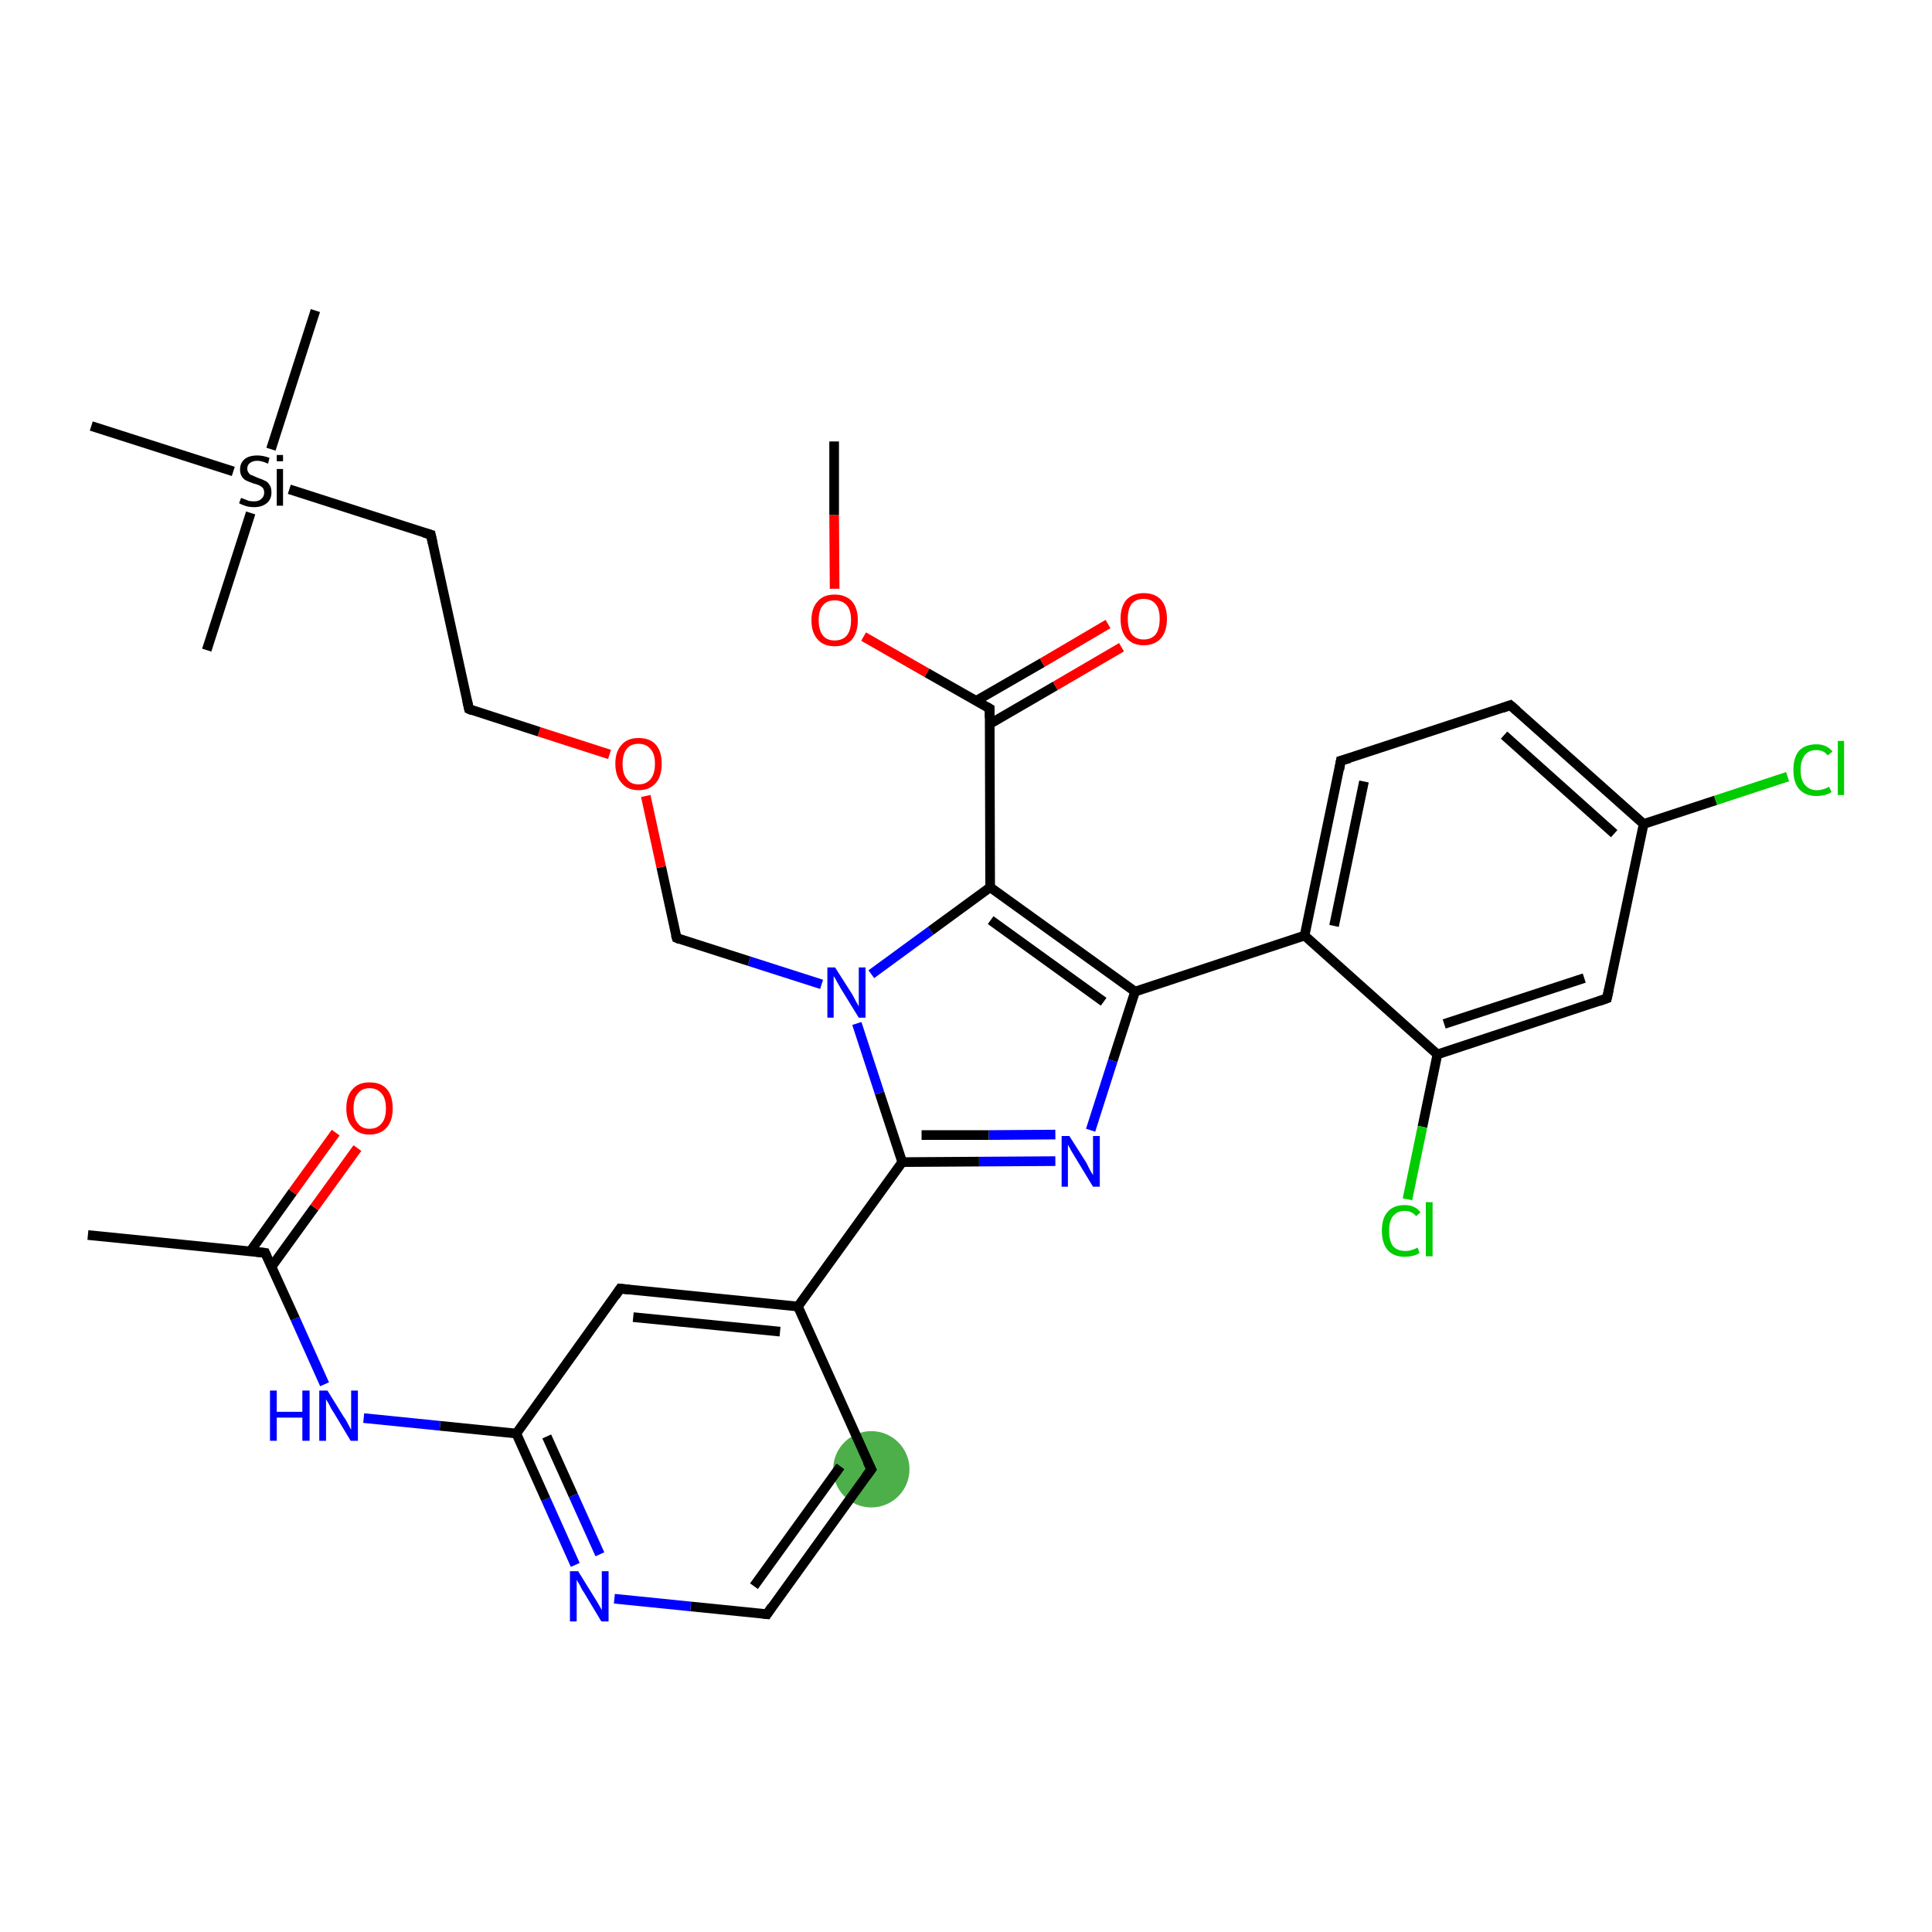 <?xml version='1.0' encoding='iso-8859-1'?>
<svg version='1.1' baseProfile='full'
              xmlns='http://www.w3.org/2000/svg'
                      xmlns:rdkit='http://www.rdkit.org/xml'
                      xmlns:xlink='http://www.w3.org/1999/xlink'
                  xml:space='preserve'
width='400px' height='400px' viewBox='0 0 400 400'>
<!-- END OF HEADER -->
<rect style='opacity:1.0;fill:#FFFFFF;stroke:none' width='400.0' height='400.0' x='0.0' y='0.0'> </rect>
<ellipse cx='180.4' cy='304.2' rx='7.4' ry='7.4' class='atom-0'  style='fill:#4daf4a;fill-rule:evenodd;stroke:#4daf4a;stroke-width:1.0px;stroke-linecap:butt;stroke-linejoin:miter;stroke-opacity:1' />
<path class='bond-0 atom-0 atom-1' d='M 180.4,304.2 L 158.8,334.2' style='fill:none;fill-rule:evenodd;stroke:#000000;stroke-width:2.0px;stroke-linecap:butt;stroke-linejoin:miter;stroke-opacity:1' />
<path class='bond-0 atom-0 atom-1' d='M 174.0,303.6 L 156.1,328.4' style='fill:none;fill-rule:evenodd;stroke:#000000;stroke-width:2.0px;stroke-linecap:butt;stroke-linejoin:miter;stroke-opacity:1' />
<path class='bond-1 atom-1 atom-2' d='M 158.8,334.2 L 143.0,332.6' style='fill:none;fill-rule:evenodd;stroke:#000000;stroke-width:2.0px;stroke-linecap:butt;stroke-linejoin:miter;stroke-opacity:1' />
<path class='bond-1 atom-1 atom-2' d='M 143.0,332.6 L 127.2,331.0' style='fill:none;fill-rule:evenodd;stroke:#0000FF;stroke-width:2.0px;stroke-linecap:butt;stroke-linejoin:miter;stroke-opacity:1' />
<path class='bond-2 atom-2 atom-3' d='M 119.1,324.0 L 113.0,310.4' style='fill:none;fill-rule:evenodd;stroke:#0000FF;stroke-width:2.0px;stroke-linecap:butt;stroke-linejoin:miter;stroke-opacity:1' />
<path class='bond-2 atom-2 atom-3' d='M 113.0,310.4 L 106.9,296.8' style='fill:none;fill-rule:evenodd;stroke:#000000;stroke-width:2.0px;stroke-linecap:butt;stroke-linejoin:miter;stroke-opacity:1' />
<path class='bond-2 atom-2 atom-3' d='M 124.2,321.8 L 118.7,309.6' style='fill:none;fill-rule:evenodd;stroke:#0000FF;stroke-width:2.0px;stroke-linecap:butt;stroke-linejoin:miter;stroke-opacity:1' />
<path class='bond-2 atom-2 atom-3' d='M 118.7,309.6 L 113.2,297.4' style='fill:none;fill-rule:evenodd;stroke:#000000;stroke-width:2.0px;stroke-linecap:butt;stroke-linejoin:miter;stroke-opacity:1' />
<path class='bond-3 atom-3 atom-4' d='M 106.9,296.8 L 128.4,266.8' style='fill:none;fill-rule:evenodd;stroke:#000000;stroke-width:2.0px;stroke-linecap:butt;stroke-linejoin:miter;stroke-opacity:1' />
<path class='bond-4 atom-4 atom-5' d='M 128.4,266.8 L 165.2,270.5' style='fill:none;fill-rule:evenodd;stroke:#000000;stroke-width:2.0px;stroke-linecap:butt;stroke-linejoin:miter;stroke-opacity:1' />
<path class='bond-4 atom-4 atom-5' d='M 131.1,272.7 L 161.5,275.7' style='fill:none;fill-rule:evenodd;stroke:#000000;stroke-width:2.0px;stroke-linecap:butt;stroke-linejoin:miter;stroke-opacity:1' />
<path class='bond-5 atom-5 atom-6' d='M 165.2,270.5 L 186.8,240.6' style='fill:none;fill-rule:evenodd;stroke:#000000;stroke-width:2.0px;stroke-linecap:butt;stroke-linejoin:miter;stroke-opacity:1' />
<path class='bond-6 atom-6 atom-7' d='M 186.8,240.6 L 182.1,226.3' style='fill:none;fill-rule:evenodd;stroke:#000000;stroke-width:2.0px;stroke-linecap:butt;stroke-linejoin:miter;stroke-opacity:1' />
<path class='bond-6 atom-6 atom-7' d='M 182.1,226.3 L 177.4,211.9' style='fill:none;fill-rule:evenodd;stroke:#0000FF;stroke-width:2.0px;stroke-linecap:butt;stroke-linejoin:miter;stroke-opacity:1' />
<path class='bond-7 atom-7 atom-8' d='M 180.4,201.7 L 192.7,192.7' style='fill:none;fill-rule:evenodd;stroke:#0000FF;stroke-width:2.0px;stroke-linecap:butt;stroke-linejoin:miter;stroke-opacity:1' />
<path class='bond-7 atom-7 atom-8' d='M 192.7,192.7 L 205.0,183.7' style='fill:none;fill-rule:evenodd;stroke:#000000;stroke-width:2.0px;stroke-linecap:butt;stroke-linejoin:miter;stroke-opacity:1' />
<path class='bond-8 atom-8 atom-9' d='M 205.0,183.7 L 235.0,205.3' style='fill:none;fill-rule:evenodd;stroke:#000000;stroke-width:2.0px;stroke-linecap:butt;stroke-linejoin:miter;stroke-opacity:1' />
<path class='bond-8 atom-8 atom-9' d='M 205.1,190.5 L 228.5,207.4' style='fill:none;fill-rule:evenodd;stroke:#000000;stroke-width:2.0px;stroke-linecap:butt;stroke-linejoin:miter;stroke-opacity:1' />
<path class='bond-9 atom-9 atom-10' d='M 235.0,205.3 L 230.4,219.6' style='fill:none;fill-rule:evenodd;stroke:#000000;stroke-width:2.0px;stroke-linecap:butt;stroke-linejoin:miter;stroke-opacity:1' />
<path class='bond-9 atom-9 atom-10' d='M 230.4,219.6 L 225.8,234.0' style='fill:none;fill-rule:evenodd;stroke:#0000FF;stroke-width:2.0px;stroke-linecap:butt;stroke-linejoin:miter;stroke-opacity:1' />
<path class='bond-10 atom-9 atom-11' d='M 235.0,205.3 L 270.1,193.7' style='fill:none;fill-rule:evenodd;stroke:#000000;stroke-width:2.0px;stroke-linecap:butt;stroke-linejoin:miter;stroke-opacity:1' />
<path class='bond-11 atom-11 atom-12' d='M 270.1,193.7 L 277.6,157.5' style='fill:none;fill-rule:evenodd;stroke:#000000;stroke-width:2.0px;stroke-linecap:butt;stroke-linejoin:miter;stroke-opacity:1' />
<path class='bond-11 atom-11 atom-12' d='M 276.2,191.7 L 282.4,161.8' style='fill:none;fill-rule:evenodd;stroke:#000000;stroke-width:2.0px;stroke-linecap:butt;stroke-linejoin:miter;stroke-opacity:1' />
<path class='bond-12 atom-12 atom-13' d='M 277.6,157.5 L 312.7,146.0' style='fill:none;fill-rule:evenodd;stroke:#000000;stroke-width:2.0px;stroke-linecap:butt;stroke-linejoin:miter;stroke-opacity:1' />
<path class='bond-13 atom-13 atom-14' d='M 312.7,146.0 L 340.3,170.6' style='fill:none;fill-rule:evenodd;stroke:#000000;stroke-width:2.0px;stroke-linecap:butt;stroke-linejoin:miter;stroke-opacity:1' />
<path class='bond-13 atom-13 atom-14' d='M 311.4,152.2 L 334.2,172.6' style='fill:none;fill-rule:evenodd;stroke:#000000;stroke-width:2.0px;stroke-linecap:butt;stroke-linejoin:miter;stroke-opacity:1' />
<path class='bond-14 atom-14 atom-15' d='M 340.3,170.6 L 332.7,206.7' style='fill:none;fill-rule:evenodd;stroke:#000000;stroke-width:2.0px;stroke-linecap:butt;stroke-linejoin:miter;stroke-opacity:1' />
<path class='bond-15 atom-15 atom-16' d='M 332.7,206.7 L 297.6,218.3' style='fill:none;fill-rule:evenodd;stroke:#000000;stroke-width:2.0px;stroke-linecap:butt;stroke-linejoin:miter;stroke-opacity:1' />
<path class='bond-15 atom-15 atom-16' d='M 328.0,202.5 L 299.0,212.0' style='fill:none;fill-rule:evenodd;stroke:#000000;stroke-width:2.0px;stroke-linecap:butt;stroke-linejoin:miter;stroke-opacity:1' />
<path class='bond-16 atom-16 atom-17' d='M 297.6,218.3 L 294.5,233.3' style='fill:none;fill-rule:evenodd;stroke:#000000;stroke-width:2.0px;stroke-linecap:butt;stroke-linejoin:miter;stroke-opacity:1' />
<path class='bond-16 atom-16 atom-17' d='M 294.5,233.3 L 291.4,248.3' style='fill:none;fill-rule:evenodd;stroke:#00CC00;stroke-width:2.0px;stroke-linecap:butt;stroke-linejoin:miter;stroke-opacity:1' />
<path class='bond-17 atom-14 atom-18' d='M 340.3,170.6 L 355.2,165.7' style='fill:none;fill-rule:evenodd;stroke:#000000;stroke-width:2.0px;stroke-linecap:butt;stroke-linejoin:miter;stroke-opacity:1' />
<path class='bond-17 atom-14 atom-18' d='M 355.2,165.7 L 370.1,160.8' style='fill:none;fill-rule:evenodd;stroke:#00CC00;stroke-width:2.0px;stroke-linecap:butt;stroke-linejoin:miter;stroke-opacity:1' />
<path class='bond-18 atom-8 atom-19' d='M 205.0,183.7 L 204.9,146.7' style='fill:none;fill-rule:evenodd;stroke:#000000;stroke-width:2.0px;stroke-linecap:butt;stroke-linejoin:miter;stroke-opacity:1' />
<path class='bond-19 atom-19 atom-20' d='M 204.9,149.9 L 218.5,142.0' style='fill:none;fill-rule:evenodd;stroke:#000000;stroke-width:2.0px;stroke-linecap:butt;stroke-linejoin:miter;stroke-opacity:1' />
<path class='bond-19 atom-19 atom-20' d='M 218.5,142.0 L 232.2,134.0' style='fill:none;fill-rule:evenodd;stroke:#FF0000;stroke-width:2.0px;stroke-linecap:butt;stroke-linejoin:miter;stroke-opacity:1' />
<path class='bond-19 atom-19 atom-20' d='M 202.1,145.1 L 215.8,137.2' style='fill:none;fill-rule:evenodd;stroke:#000000;stroke-width:2.0px;stroke-linecap:butt;stroke-linejoin:miter;stroke-opacity:1' />
<path class='bond-19 atom-19 atom-20' d='M 215.8,137.2 L 229.4,129.2' style='fill:none;fill-rule:evenodd;stroke:#FF0000;stroke-width:2.0px;stroke-linecap:butt;stroke-linejoin:miter;stroke-opacity:1' />
<path class='bond-20 atom-19 atom-21' d='M 204.9,146.7 L 191.9,139.3' style='fill:none;fill-rule:evenodd;stroke:#000000;stroke-width:2.0px;stroke-linecap:butt;stroke-linejoin:miter;stroke-opacity:1' />
<path class='bond-20 atom-19 atom-21' d='M 191.9,139.3 L 178.8,131.8' style='fill:none;fill-rule:evenodd;stroke:#FF0000;stroke-width:2.0px;stroke-linecap:butt;stroke-linejoin:miter;stroke-opacity:1' />
<path class='bond-21 atom-21 atom-22' d='M 172.8,121.9 L 172.7,106.6' style='fill:none;fill-rule:evenodd;stroke:#FF0000;stroke-width:2.0px;stroke-linecap:butt;stroke-linejoin:miter;stroke-opacity:1' />
<path class='bond-21 atom-21 atom-22' d='M 172.7,106.6 L 172.7,91.4' style='fill:none;fill-rule:evenodd;stroke:#000000;stroke-width:2.0px;stroke-linecap:butt;stroke-linejoin:miter;stroke-opacity:1' />
<path class='bond-22 atom-7 atom-23' d='M 170.1,203.8 L 155.1,199.0' style='fill:none;fill-rule:evenodd;stroke:#0000FF;stroke-width:2.0px;stroke-linecap:butt;stroke-linejoin:miter;stroke-opacity:1' />
<path class='bond-22 atom-7 atom-23' d='M 155.1,199.0 L 140.1,194.2' style='fill:none;fill-rule:evenodd;stroke:#000000;stroke-width:2.0px;stroke-linecap:butt;stroke-linejoin:miter;stroke-opacity:1' />
<path class='bond-23 atom-23 atom-24' d='M 140.1,194.2 L 136.9,179.5' style='fill:none;fill-rule:evenodd;stroke:#000000;stroke-width:2.0px;stroke-linecap:butt;stroke-linejoin:miter;stroke-opacity:1' />
<path class='bond-23 atom-23 atom-24' d='M 136.9,179.5 L 133.7,164.8' style='fill:none;fill-rule:evenodd;stroke:#FF0000;stroke-width:2.0px;stroke-linecap:butt;stroke-linejoin:miter;stroke-opacity:1' />
<path class='bond-24 atom-24 atom-25' d='M 126.2,156.2 L 111.6,151.5' style='fill:none;fill-rule:evenodd;stroke:#FF0000;stroke-width:2.0px;stroke-linecap:butt;stroke-linejoin:miter;stroke-opacity:1' />
<path class='bond-24 atom-24 atom-25' d='M 111.6,151.5 L 97.1,146.8' style='fill:none;fill-rule:evenodd;stroke:#000000;stroke-width:2.0px;stroke-linecap:butt;stroke-linejoin:miter;stroke-opacity:1' />
<path class='bond-25 atom-25 atom-26' d='M 97.1,146.8 L 89.2,110.7' style='fill:none;fill-rule:evenodd;stroke:#000000;stroke-width:2.0px;stroke-linecap:butt;stroke-linejoin:miter;stroke-opacity:1' />
<path class='bond-26 atom-26 atom-27' d='M 89.2,110.7 L 59.9,101.3' style='fill:none;fill-rule:evenodd;stroke:#000000;stroke-width:2.0px;stroke-linecap:butt;stroke-linejoin:miter;stroke-opacity:1' />
<path class='bond-27 atom-27 atom-28' d='M 56.1,93.0 L 65.3,64.3' style='fill:none;fill-rule:evenodd;stroke:#000000;stroke-width:2.0px;stroke-linecap:butt;stroke-linejoin:miter;stroke-opacity:1' />
<path class='bond-28 atom-27 atom-29' d='M 51.9,106.2 L 42.8,134.6' style='fill:none;fill-rule:evenodd;stroke:#000000;stroke-width:2.0px;stroke-linecap:butt;stroke-linejoin:miter;stroke-opacity:1' />
<path class='bond-29 atom-27 atom-30' d='M 48.3,97.6 L 18.9,88.2' style='fill:none;fill-rule:evenodd;stroke:#000000;stroke-width:2.0px;stroke-linecap:butt;stroke-linejoin:miter;stroke-opacity:1' />
<path class='bond-30 atom-3 atom-31' d='M 106.9,296.8 L 91.1,295.2' style='fill:none;fill-rule:evenodd;stroke:#000000;stroke-width:2.0px;stroke-linecap:butt;stroke-linejoin:miter;stroke-opacity:1' />
<path class='bond-30 atom-3 atom-31' d='M 91.1,295.2 L 75.3,293.6' style='fill:none;fill-rule:evenodd;stroke:#0000FF;stroke-width:2.0px;stroke-linecap:butt;stroke-linejoin:miter;stroke-opacity:1' />
<path class='bond-31 atom-31 atom-32' d='M 67.2,286.6 L 61.1,273.0' style='fill:none;fill-rule:evenodd;stroke:#0000FF;stroke-width:2.0px;stroke-linecap:butt;stroke-linejoin:miter;stroke-opacity:1' />
<path class='bond-31 atom-31 atom-32' d='M 61.1,273.0 L 54.9,259.4' style='fill:none;fill-rule:evenodd;stroke:#000000;stroke-width:2.0px;stroke-linecap:butt;stroke-linejoin:miter;stroke-opacity:1' />
<path class='bond-32 atom-32 atom-33' d='M 56.2,262.3 L 65.1,250.0' style='fill:none;fill-rule:evenodd;stroke:#000000;stroke-width:2.0px;stroke-linecap:butt;stroke-linejoin:miter;stroke-opacity:1' />
<path class='bond-32 atom-32 atom-33' d='M 65.1,250.0 L 74.0,237.7' style='fill:none;fill-rule:evenodd;stroke:#FF0000;stroke-width:2.0px;stroke-linecap:butt;stroke-linejoin:miter;stroke-opacity:1' />
<path class='bond-32 atom-32 atom-33' d='M 51.8,259.1 L 60.6,246.8' style='fill:none;fill-rule:evenodd;stroke:#000000;stroke-width:2.0px;stroke-linecap:butt;stroke-linejoin:miter;stroke-opacity:1' />
<path class='bond-32 atom-32 atom-33' d='M 60.6,246.8 L 69.5,234.5' style='fill:none;fill-rule:evenodd;stroke:#FF0000;stroke-width:2.0px;stroke-linecap:butt;stroke-linejoin:miter;stroke-opacity:1' />
<path class='bond-33 atom-32 atom-34' d='M 54.9,259.4 L 18.2,255.7' style='fill:none;fill-rule:evenodd;stroke:#000000;stroke-width:2.0px;stroke-linecap:butt;stroke-linejoin:miter;stroke-opacity:1' />
<path class='bond-34 atom-5 atom-0' d='M 165.2,270.5 L 180.4,304.2' style='fill:none;fill-rule:evenodd;stroke:#000000;stroke-width:2.0px;stroke-linecap:butt;stroke-linejoin:miter;stroke-opacity:1' />
<path class='bond-35 atom-10 atom-6' d='M 218.5,240.4 L 202.7,240.5' style='fill:none;fill-rule:evenodd;stroke:#0000FF;stroke-width:2.0px;stroke-linecap:butt;stroke-linejoin:miter;stroke-opacity:1' />
<path class='bond-35 atom-10 atom-6' d='M 202.7,240.5 L 186.8,240.6' style='fill:none;fill-rule:evenodd;stroke:#000000;stroke-width:2.0px;stroke-linecap:butt;stroke-linejoin:miter;stroke-opacity:1' />
<path class='bond-35 atom-10 atom-6' d='M 218.5,234.9 L 204.7,235.0' style='fill:none;fill-rule:evenodd;stroke:#0000FF;stroke-width:2.0px;stroke-linecap:butt;stroke-linejoin:miter;stroke-opacity:1' />
<path class='bond-35 atom-10 atom-6' d='M 204.7,235.0 L 190.8,235.0' style='fill:none;fill-rule:evenodd;stroke:#000000;stroke-width:2.0px;stroke-linecap:butt;stroke-linejoin:miter;stroke-opacity:1' />
<path class='bond-36 atom-16 atom-11' d='M 297.6,218.3 L 270.1,193.7' style='fill:none;fill-rule:evenodd;stroke:#000000;stroke-width:2.0px;stroke-linecap:butt;stroke-linejoin:miter;stroke-opacity:1' />
<path d='M 179.3,305.7 L 180.4,304.2 L 179.6,302.6' style='fill:none;stroke:#000000;stroke-width:2.0px;stroke-linecap:butt;stroke-linejoin:miter;stroke-opacity:1;' />
<path d='M 159.8,332.7 L 158.8,334.2 L 158.0,334.1' style='fill:none;stroke:#000000;stroke-width:2.0px;stroke-linecap:butt;stroke-linejoin:miter;stroke-opacity:1;' />
<path d='M 127.4,268.3 L 128.4,266.8 L 130.3,267.0' style='fill:none;stroke:#000000;stroke-width:2.0px;stroke-linecap:butt;stroke-linejoin:miter;stroke-opacity:1;' />
<path d='M 277.3,159.3 L 277.6,157.5 L 279.4,157.0' style='fill:none;stroke:#000000;stroke-width:2.0px;stroke-linecap:butt;stroke-linejoin:miter;stroke-opacity:1;' />
<path d='M 311.0,146.6 L 312.7,146.0 L 314.1,147.2' style='fill:none;stroke:#000000;stroke-width:2.0px;stroke-linecap:butt;stroke-linejoin:miter;stroke-opacity:1;' />
<path d='M 333.1,204.9 L 332.7,206.7 L 331.0,207.3' style='fill:none;stroke:#000000;stroke-width:2.0px;stroke-linecap:butt;stroke-linejoin:miter;stroke-opacity:1;' />
<path d='M 204.9,148.6 L 204.9,146.7 L 204.2,146.3' style='fill:none;stroke:#000000;stroke-width:2.0px;stroke-linecap:butt;stroke-linejoin:miter;stroke-opacity:1;' />
<path d='M 140.8,194.5 L 140.1,194.2 L 139.9,193.5' style='fill:none;stroke:#000000;stroke-width:2.0px;stroke-linecap:butt;stroke-linejoin:miter;stroke-opacity:1;' />
<path d='M 97.8,147.1 L 97.1,146.8 L 96.7,145.0' style='fill:none;stroke:#000000;stroke-width:2.0px;stroke-linecap:butt;stroke-linejoin:miter;stroke-opacity:1;' />
<path d='M 89.6,112.5 L 89.2,110.7 L 87.8,110.3' style='fill:none;stroke:#000000;stroke-width:2.0px;stroke-linecap:butt;stroke-linejoin:miter;stroke-opacity:1;' />
<path d='M 55.2,260.1 L 54.9,259.4 L 53.1,259.2' style='fill:none;stroke:#000000;stroke-width:2.0px;stroke-linecap:butt;stroke-linejoin:miter;stroke-opacity:1;' />
<path class='atom-2' d='M 119.7 325.3
L 123.1 330.8
Q 123.5 331.4, 124.0 332.3
Q 124.6 333.3, 124.6 333.4
L 124.6 325.3
L 126.0 325.3
L 126.0 335.7
L 124.5 335.7
L 120.9 329.7
Q 120.4 329.0, 120.0 328.1
Q 119.5 327.3, 119.4 327.1
L 119.4 335.7
L 118.0 335.7
L 118.0 325.3
L 119.7 325.3
' fill='#0000FF'/>
<path class='atom-7' d='M 172.9 200.3
L 176.4 205.8
Q 176.7 206.3, 177.2 207.3
Q 177.8 208.3, 177.8 208.4
L 177.8 200.3
L 179.2 200.3
L 179.2 210.7
L 177.8 210.7
L 174.1 204.7
Q 173.7 204.0, 173.2 203.1
Q 172.8 202.3, 172.6 202.1
L 172.6 210.7
L 171.3 210.7
L 171.3 200.3
L 172.9 200.3
' fill='#0000FF'/>
<path class='atom-10' d='M 221.4 235.2
L 224.9 240.7
Q 225.2 241.3, 225.7 242.3
Q 226.3 243.3, 226.3 243.3
L 226.3 235.2
L 227.7 235.2
L 227.7 245.7
L 226.3 245.7
L 222.6 239.6
Q 222.2 238.9, 221.7 238.1
Q 221.3 237.3, 221.1 237.0
L 221.1 245.7
L 219.8 245.7
L 219.8 235.2
L 221.4 235.2
' fill='#0000FF'/>
<path class='atom-17' d='M 286.1 254.8
Q 286.1 252.2, 287.3 250.9
Q 288.5 249.5, 290.8 249.5
Q 293.0 249.5, 294.1 251.0
L 293.2 251.8
Q 292.3 250.7, 290.8 250.7
Q 289.3 250.7, 288.4 251.8
Q 287.6 252.8, 287.6 254.8
Q 287.6 256.9, 288.4 258.0
Q 289.3 259.0, 291.0 259.0
Q 292.2 259.0, 293.5 258.3
L 293.9 259.4
Q 293.4 259.8, 292.5 260.0
Q 291.7 260.2, 290.8 260.2
Q 288.5 260.2, 287.3 258.8
Q 286.1 257.4, 286.1 254.8
' fill='#00CC00'/>
<path class='atom-17' d='M 295.2 248.9
L 296.6 248.9
L 296.6 260.1
L 295.2 260.1
L 295.2 248.9
' fill='#00CC00'/>
<path class='atom-18' d='M 371.3 159.4
Q 371.3 156.8, 372.5 155.4
Q 373.8 154.1, 376.1 154.1
Q 378.2 154.1, 379.4 155.6
L 378.4 156.4
Q 377.6 155.3, 376.1 155.3
Q 374.5 155.3, 373.7 156.3
Q 372.8 157.4, 372.8 159.4
Q 372.8 161.5, 373.7 162.5
Q 374.6 163.6, 376.2 163.6
Q 377.4 163.6, 378.7 162.9
L 379.2 164.0
Q 378.6 164.4, 377.8 164.6
Q 377.0 164.8, 376.0 164.8
Q 373.8 164.8, 372.5 163.4
Q 371.3 162.0, 371.3 159.4
' fill='#00CC00'/>
<path class='atom-18' d='M 380.5 153.4
L 381.8 153.4
L 381.8 164.6
L 380.5 164.6
L 380.5 153.4
' fill='#00CC00'/>
<path class='atom-20' d='M 232.0 128.1
Q 232.0 125.6, 233.2 124.2
Q 234.5 122.8, 236.8 122.8
Q 239.1 122.8, 240.4 124.2
Q 241.6 125.6, 241.6 128.1
Q 241.6 130.7, 240.4 132.1
Q 239.1 133.6, 236.8 133.6
Q 234.5 133.6, 233.2 132.1
Q 232.0 130.7, 232.0 128.1
M 236.8 132.4
Q 238.4 132.4, 239.3 131.3
Q 240.1 130.2, 240.1 128.1
Q 240.1 126.1, 239.3 125.1
Q 238.4 124.0, 236.8 124.0
Q 235.2 124.0, 234.3 125.0
Q 233.5 126.1, 233.5 128.1
Q 233.5 130.3, 234.3 131.3
Q 235.2 132.4, 236.8 132.4
' fill='#FF0000'/>
<path class='atom-21' d='M 168.0 128.4
Q 168.0 125.9, 169.3 124.5
Q 170.5 123.1, 172.8 123.1
Q 175.1 123.1, 176.4 124.5
Q 177.6 125.9, 177.6 128.4
Q 177.6 130.9, 176.4 132.4
Q 175.1 133.8, 172.8 133.8
Q 170.5 133.8, 169.3 132.4
Q 168.0 131.0, 168.0 128.4
M 172.8 132.6
Q 174.4 132.6, 175.3 131.6
Q 176.2 130.5, 176.2 128.4
Q 176.2 126.3, 175.3 125.3
Q 174.4 124.3, 172.8 124.3
Q 171.2 124.3, 170.4 125.3
Q 169.5 126.3, 169.5 128.4
Q 169.5 130.5, 170.4 131.6
Q 171.2 132.6, 172.8 132.6
' fill='#FF0000'/>
<path class='atom-24' d='M 127.4 158.1
Q 127.4 155.6, 128.7 154.2
Q 129.9 152.8, 132.2 152.8
Q 134.6 152.8, 135.8 154.2
Q 137.0 155.6, 137.0 158.1
Q 137.0 160.7, 135.8 162.1
Q 134.5 163.6, 132.2 163.6
Q 129.9 163.6, 128.7 162.1
Q 127.4 160.7, 127.4 158.1
M 132.2 162.4
Q 133.8 162.4, 134.7 161.3
Q 135.6 160.2, 135.6 158.1
Q 135.6 156.1, 134.7 155.1
Q 133.8 154.0, 132.2 154.0
Q 130.6 154.0, 129.8 155.0
Q 128.9 156.1, 128.9 158.1
Q 128.9 160.3, 129.8 161.3
Q 130.6 162.4, 132.2 162.4
' fill='#FF0000'/>
<path class='atom-27' d='M 49.9 103.1
Q 50.0 103.1, 50.5 103.3
Q 51.0 103.5, 51.5 103.7
Q 52.0 103.8, 52.6 103.8
Q 53.6 103.8, 54.1 103.3
Q 54.7 102.8, 54.7 102.0
Q 54.7 101.4, 54.4 101.0
Q 54.1 100.7, 53.7 100.5
Q 53.3 100.3, 52.5 100.1
Q 51.6 99.8, 51.0 99.5
Q 50.5 99.3, 50.1 98.7
Q 49.7 98.1, 49.7 97.2
Q 49.7 95.9, 50.6 95.1
Q 51.5 94.3, 53.3 94.3
Q 54.5 94.3, 55.8 94.8
L 55.5 96.0
Q 54.2 95.4, 53.3 95.4
Q 52.3 95.4, 51.7 95.9
Q 51.2 96.3, 51.2 97.0
Q 51.2 97.6, 51.5 97.9
Q 51.7 98.3, 52.2 98.4
Q 52.6 98.6, 53.3 98.9
Q 54.2 99.2, 54.8 99.5
Q 55.4 99.7, 55.8 100.4
Q 56.2 100.9, 56.2 102.0
Q 56.2 103.4, 55.2 104.2
Q 54.2 105.0, 52.6 105.0
Q 51.7 105.0, 51.0 104.8
Q 50.3 104.6, 49.5 104.2
L 49.9 103.1
' fill='#000000'/>
<path class='atom-27' d='M 57.3 94.2
L 58.6 94.2
L 58.6 95.5
L 57.3 95.5
L 57.3 94.2
M 57.3 97.1
L 58.6 97.1
L 58.6 104.7
L 57.3 104.7
L 57.3 97.1
' fill='#000000'/>
<path class='atom-31' d='M 55.9 287.9
L 57.3 287.9
L 57.3 292.3
L 62.6 292.3
L 62.6 287.9
L 64.1 287.9
L 64.1 298.3
L 62.6 298.3
L 62.6 293.5
L 57.3 293.5
L 57.3 298.3
L 55.9 298.3
L 55.9 287.9
' fill='#0000FF'/>
<path class='atom-31' d='M 67.8 287.9
L 71.2 293.4
Q 71.6 293.9, 72.1 294.9
Q 72.6 295.9, 72.7 296.0
L 72.7 287.9
L 74.1 287.9
L 74.1 298.3
L 72.6 298.3
L 69.0 292.3
Q 68.5 291.6, 68.1 290.7
Q 67.6 289.9, 67.5 289.7
L 67.5 298.3
L 66.1 298.3
L 66.1 287.9
L 67.8 287.9
' fill='#0000FF'/>
<path class='atom-33' d='M 71.7 229.5
Q 71.7 226.9, 73.0 225.5
Q 74.2 224.1, 76.5 224.1
Q 78.9 224.1, 80.1 225.5
Q 81.3 226.9, 81.3 229.5
Q 81.3 232.0, 80.1 233.4
Q 78.8 234.9, 76.5 234.9
Q 74.2 234.9, 73.0 233.4
Q 71.7 232.0, 71.7 229.5
M 76.5 233.7
Q 78.1 233.7, 79.0 232.6
Q 79.9 231.6, 79.9 229.5
Q 79.9 227.4, 79.0 226.4
Q 78.1 225.3, 76.5 225.3
Q 74.9 225.3, 74.1 226.4
Q 73.2 227.4, 73.2 229.5
Q 73.2 231.6, 74.1 232.6
Q 74.9 233.7, 76.5 233.7
' fill='#FF0000'/>
</svg>
